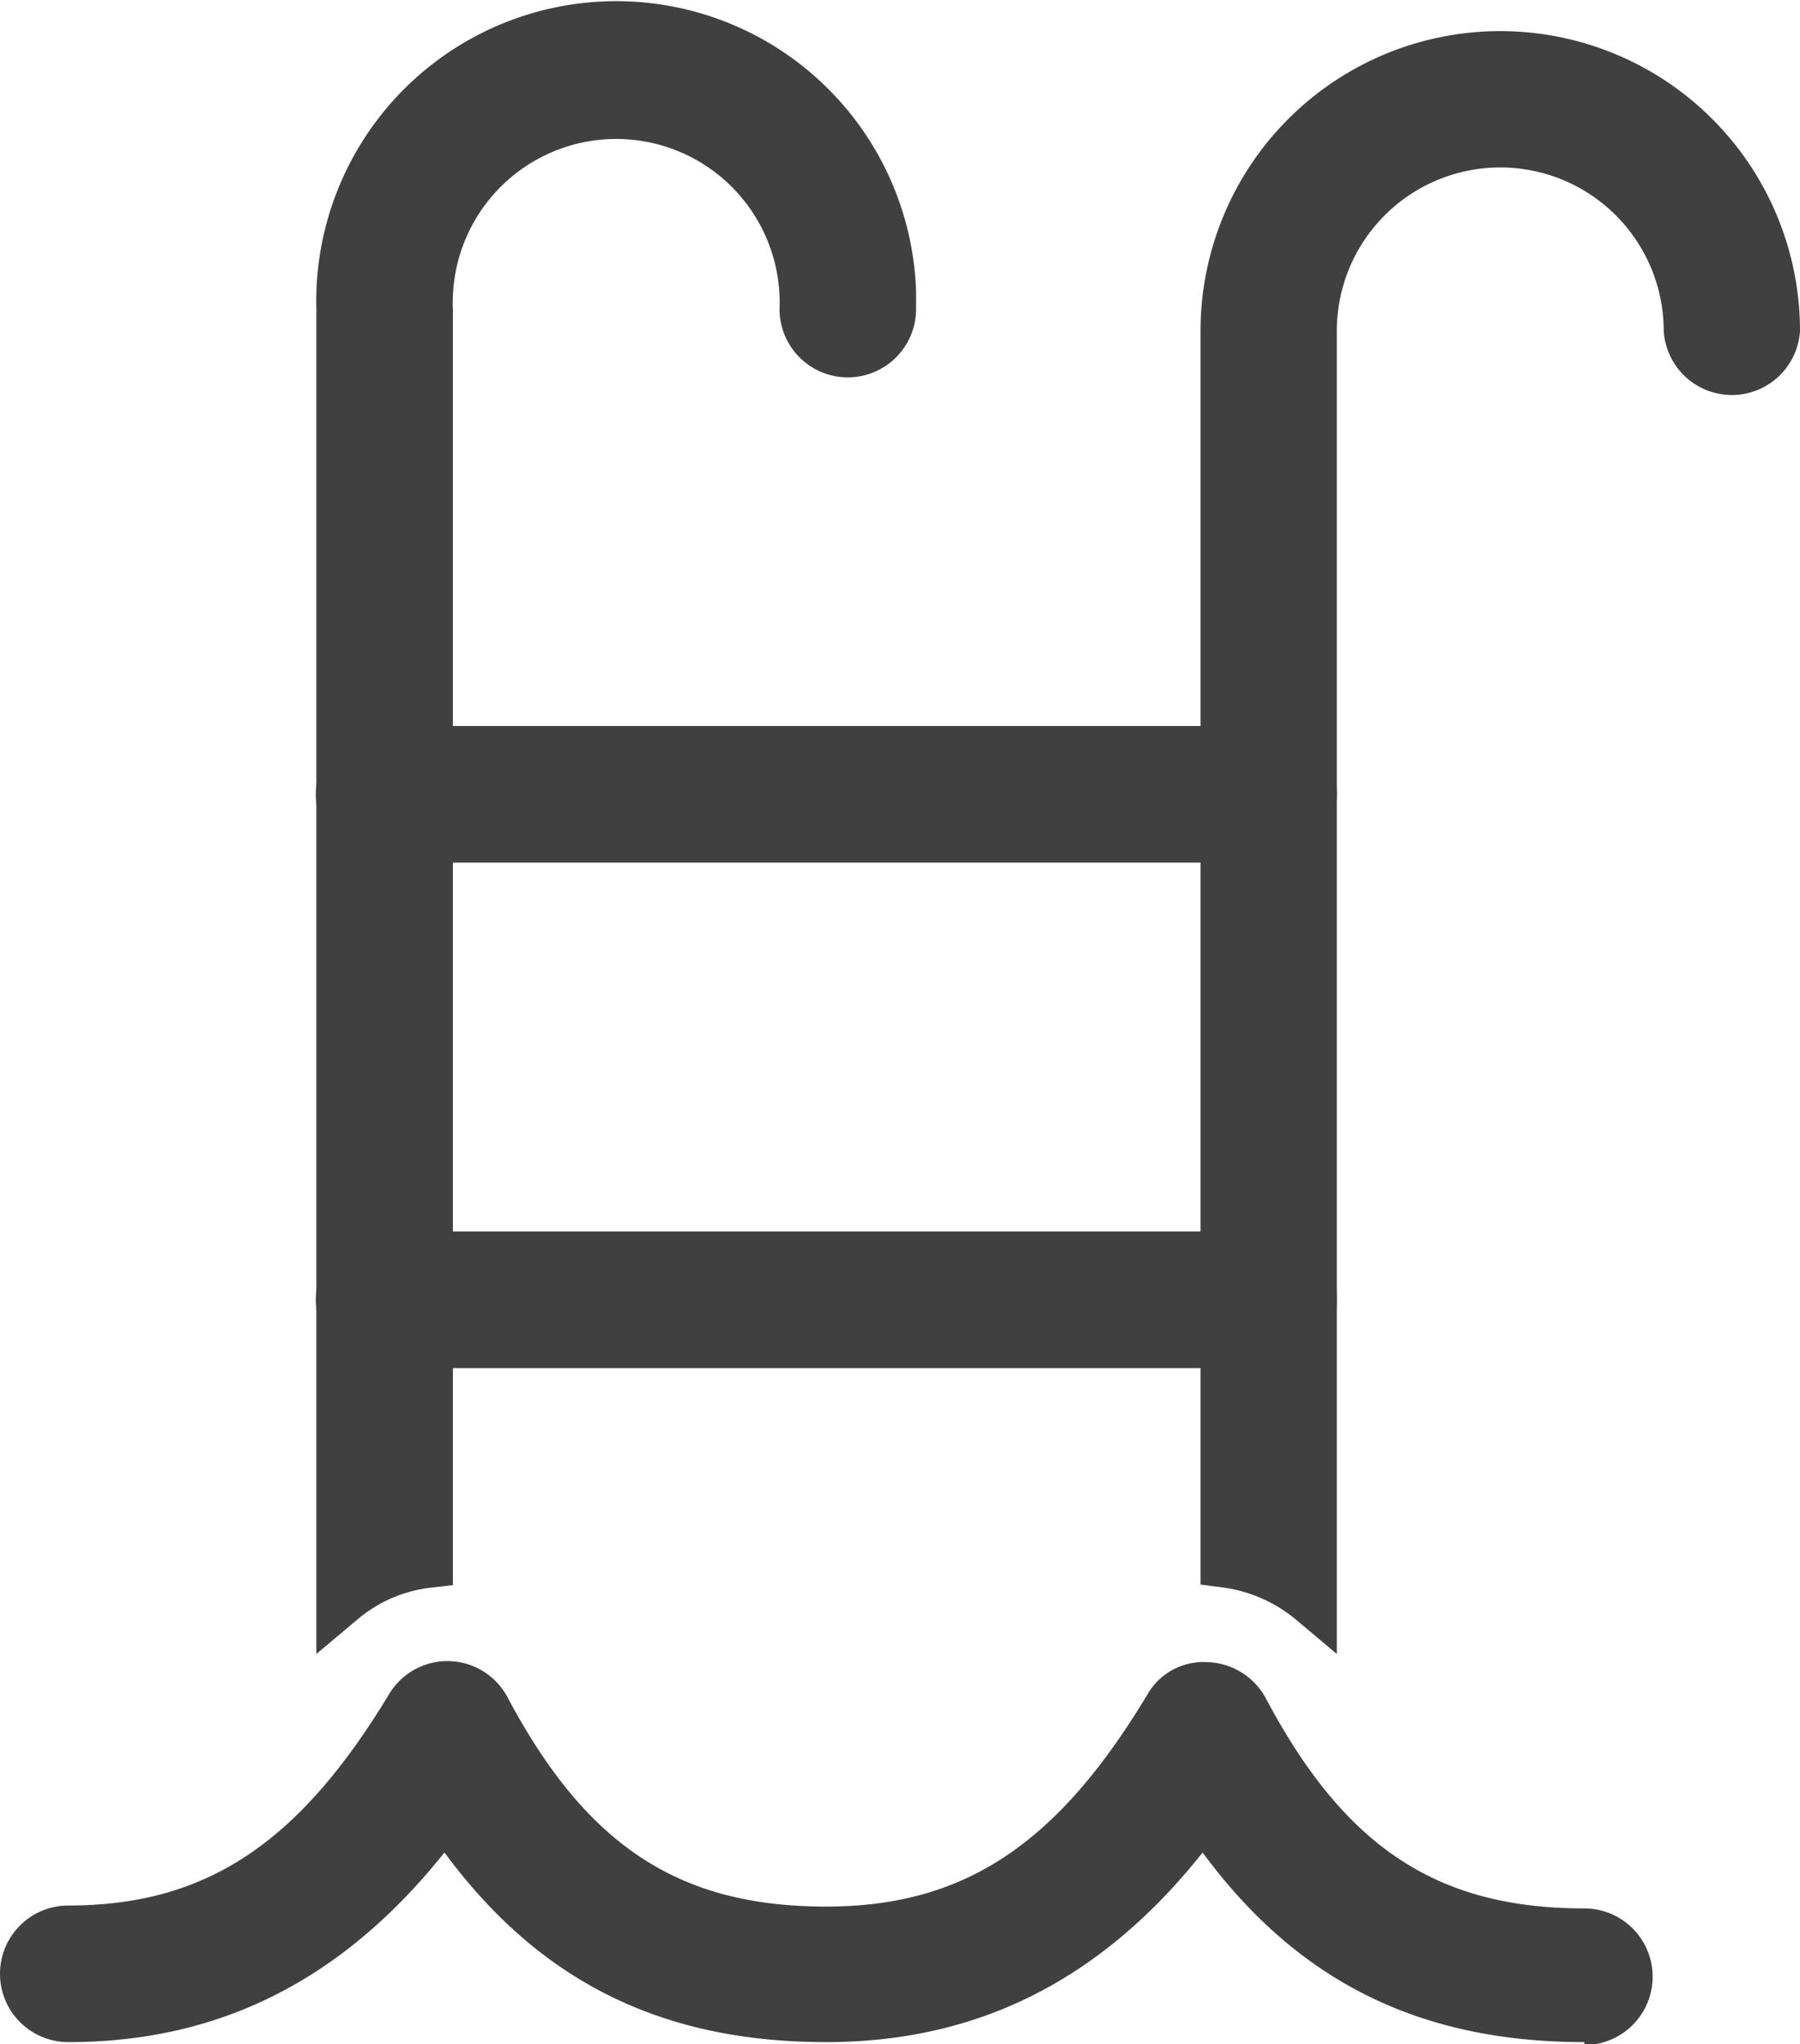 <svg id="Capa_1" data-name="Capa 1" xmlns="http://www.w3.org/2000/svg" viewBox="0 0 68.28 77.52"><title>IconoAreasComunes</title><path d="M2.59,76.07c5.87,0,10.47-2.51,14.3-7.88,3.56,5.44,8.1,7.88,14.45,7.88,5.87,0,10.47-2.51,14.31-7.88,3.55,5.44,8.1,7.88,14.45,7.88a1.6,1.6,0,0,0,0-3.19c-5.94,0-9.82-2.53-13-8.46a1.6,1.6,0,0,0-1.37-.85,1.47,1.47,0,0,0-1.41.79c-3.58,6-7.47,8.52-13,8.52-5.93,0-9.8-2.53-13-8.46A1.65,1.65,0,0,0,17,63.57a1.59,1.59,0,0,0-1.41.79c-3.59,6-7.47,8.52-13,8.52a1.6,1.6,0,1,0-.25,3.19,1,1,0,0,0,.25,0Z" transform="translate(0 0.37)" style="fill:#414040"/><path d="M60.1,77.07c-6.24,0-10.88-2.3-14.48-7.19-3.84,4.83-8.52,7.19-14.28,7.19-6.24,0-10.87-2.3-14.48-7.19C13,74.71,8.34,77.07,2.59,77.07a2.59,2.59,0,0,1,0-5.18c5.21,0,8.73-2.33,12.16-8a2.58,2.58,0,0,1,4.5.1c3,5.64,6.5,7.94,12.09,7.94,5.21,0,8.74-2.33,12.16-8a2.45,2.45,0,0,1,2.27-1.27A2.61,2.61,0,0,1,48,64C51,69.67,54.5,72,60.1,72a2.59,2.59,0,0,1,0,5.18ZM45.69,66.43l.79,1.22c3.36,5.14,7.56,7.43,13.62,7.43a.61.61,0,0,0,0-1.21c-6.27,0-10.54-2.77-13.85-9a.63.63,0,0,0-.53-.33.5.5,0,0,0-.51.3c-3.8,6.32-7.94,9-13.87,9-6.26,0-10.53-2.77-13.83-9a.66.66,0,0,0-.53-.33.61.61,0,0,0-.53.31c-3.79,6.31-7.93,9-13.86,9a.61.61,0,0,0-.68.53.6.6,0,0,0,.52.68.43.43,0,0,0,.16,0c5.57,0,9.86-2.37,13.5-7.47l.84-1.18.79,1.22C21.08,72.74,25.28,75,31.34,75c5.57,0,9.86-2.37,13.5-7.47Z" transform="translate(0 0.37)" style="fill:#414040"/><path d="M14.57,31.35H48.12a1.6,1.6,0,1,0,0-3.2H14.57a1.6,1.6,0,1,0,0,3.2Z" transform="translate(0 0.37)" style="fill:#414040"/><path d="M48.12,32.34H14.57a2.59,2.59,0,0,1,0-5.18H48.12a2.59,2.59,0,1,1,0,5.18Zm-33.55-3.2a.61.61,0,0,0,0,1.22H48.12a.62.62,0,0,0,.6-.61.6.6,0,0,0-.59-.61H14.57Z" transform="translate(0 0.37)" style="fill:#414040"/><path d="M48.12,47.32H14.57a1.6,1.6,0,1,0,0,3.2H48.12a1.6,1.6,0,1,0,0-3.2Z" transform="translate(0 0.37)" style="fill:#414040"/><path d="M48.12,51.51H14.57a2.59,2.59,0,0,1,0-5.18H48.12a2.59,2.59,0,0,1,0,5.18Zm-33.55-3.2a.61.61,0,0,0-.61.61.63.63,0,0,0,.61.61H48.12a.62.62,0,0,0,.6-.61.6.6,0,0,0-.59-.61H14.57Z" transform="translate(0 0.37)" style="fill:#414040"/><path d="M56.91,5a7.2,7.2,0,0,1,7.19,7.19,1.6,1.6,0,0,0,3.19,0,10.38,10.38,0,0,0-20.76,0V58.93a6.37,6.37,0,0,1,3.19,1.38V12.18A7.2,7.2,0,0,1,56.91,5Z" transform="translate(0 0.37)" style="fill:#414040"/><path d="M50.71,62.35,49.1,61a5.46,5.46,0,0,0-2.71-1.17l-.85-.11V12.18a11.37,11.37,0,1,1,22.74,0v0a2.59,2.59,0,0,1-5.17,0,6.2,6.2,0,0,0-12.4,0Zm-3.19-4.27a8.66,8.66,0,0,1,1.21.42V12.18a8.18,8.18,0,0,1,16.36,0,.61.61,0,0,0,1.21,0,9.39,9.39,0,0,0-18.78,0h0Z" transform="translate(0 0.37)" style="fill:#414040"/><path d="M16.18,11.38a7.19,7.19,0,0,1,14.37-.54,4.86,4.86,0,0,1,0,.54,1.6,1.6,0,0,0,3.2,0A10.39,10.39,0,1,0,13,10.74c0,.21,0,.43,0,.64V60.25a6.2,6.2,0,0,1,3.2-1.36Z" transform="translate(0 0.37)" style="fill:#414040"/><path d="M12,62.35v-51a11.38,11.38,0,0,1,22.75-.67c0,.22,0,.45,0,.67a2.59,2.59,0,0,1-5.18,0,6.2,6.2,0,0,0-12.39-.5,4.17,4.17,0,0,0,0,.5V59.74l-.87.1A5.23,5.23,0,0,0,13.61,61ZM23.36,2A9.41,9.41,0,0,0,14,11.38v47.1a7.29,7.29,0,0,1,1.22-.41V11.38a8.18,8.18,0,0,1,16.35-.57,5.42,5.42,0,0,1,0,.57.61.61,0,1,0,1.22,0A9.41,9.41,0,0,0,23.36,2Z" transform="translate(0 0.37)" style="fill:#414040"/></svg>